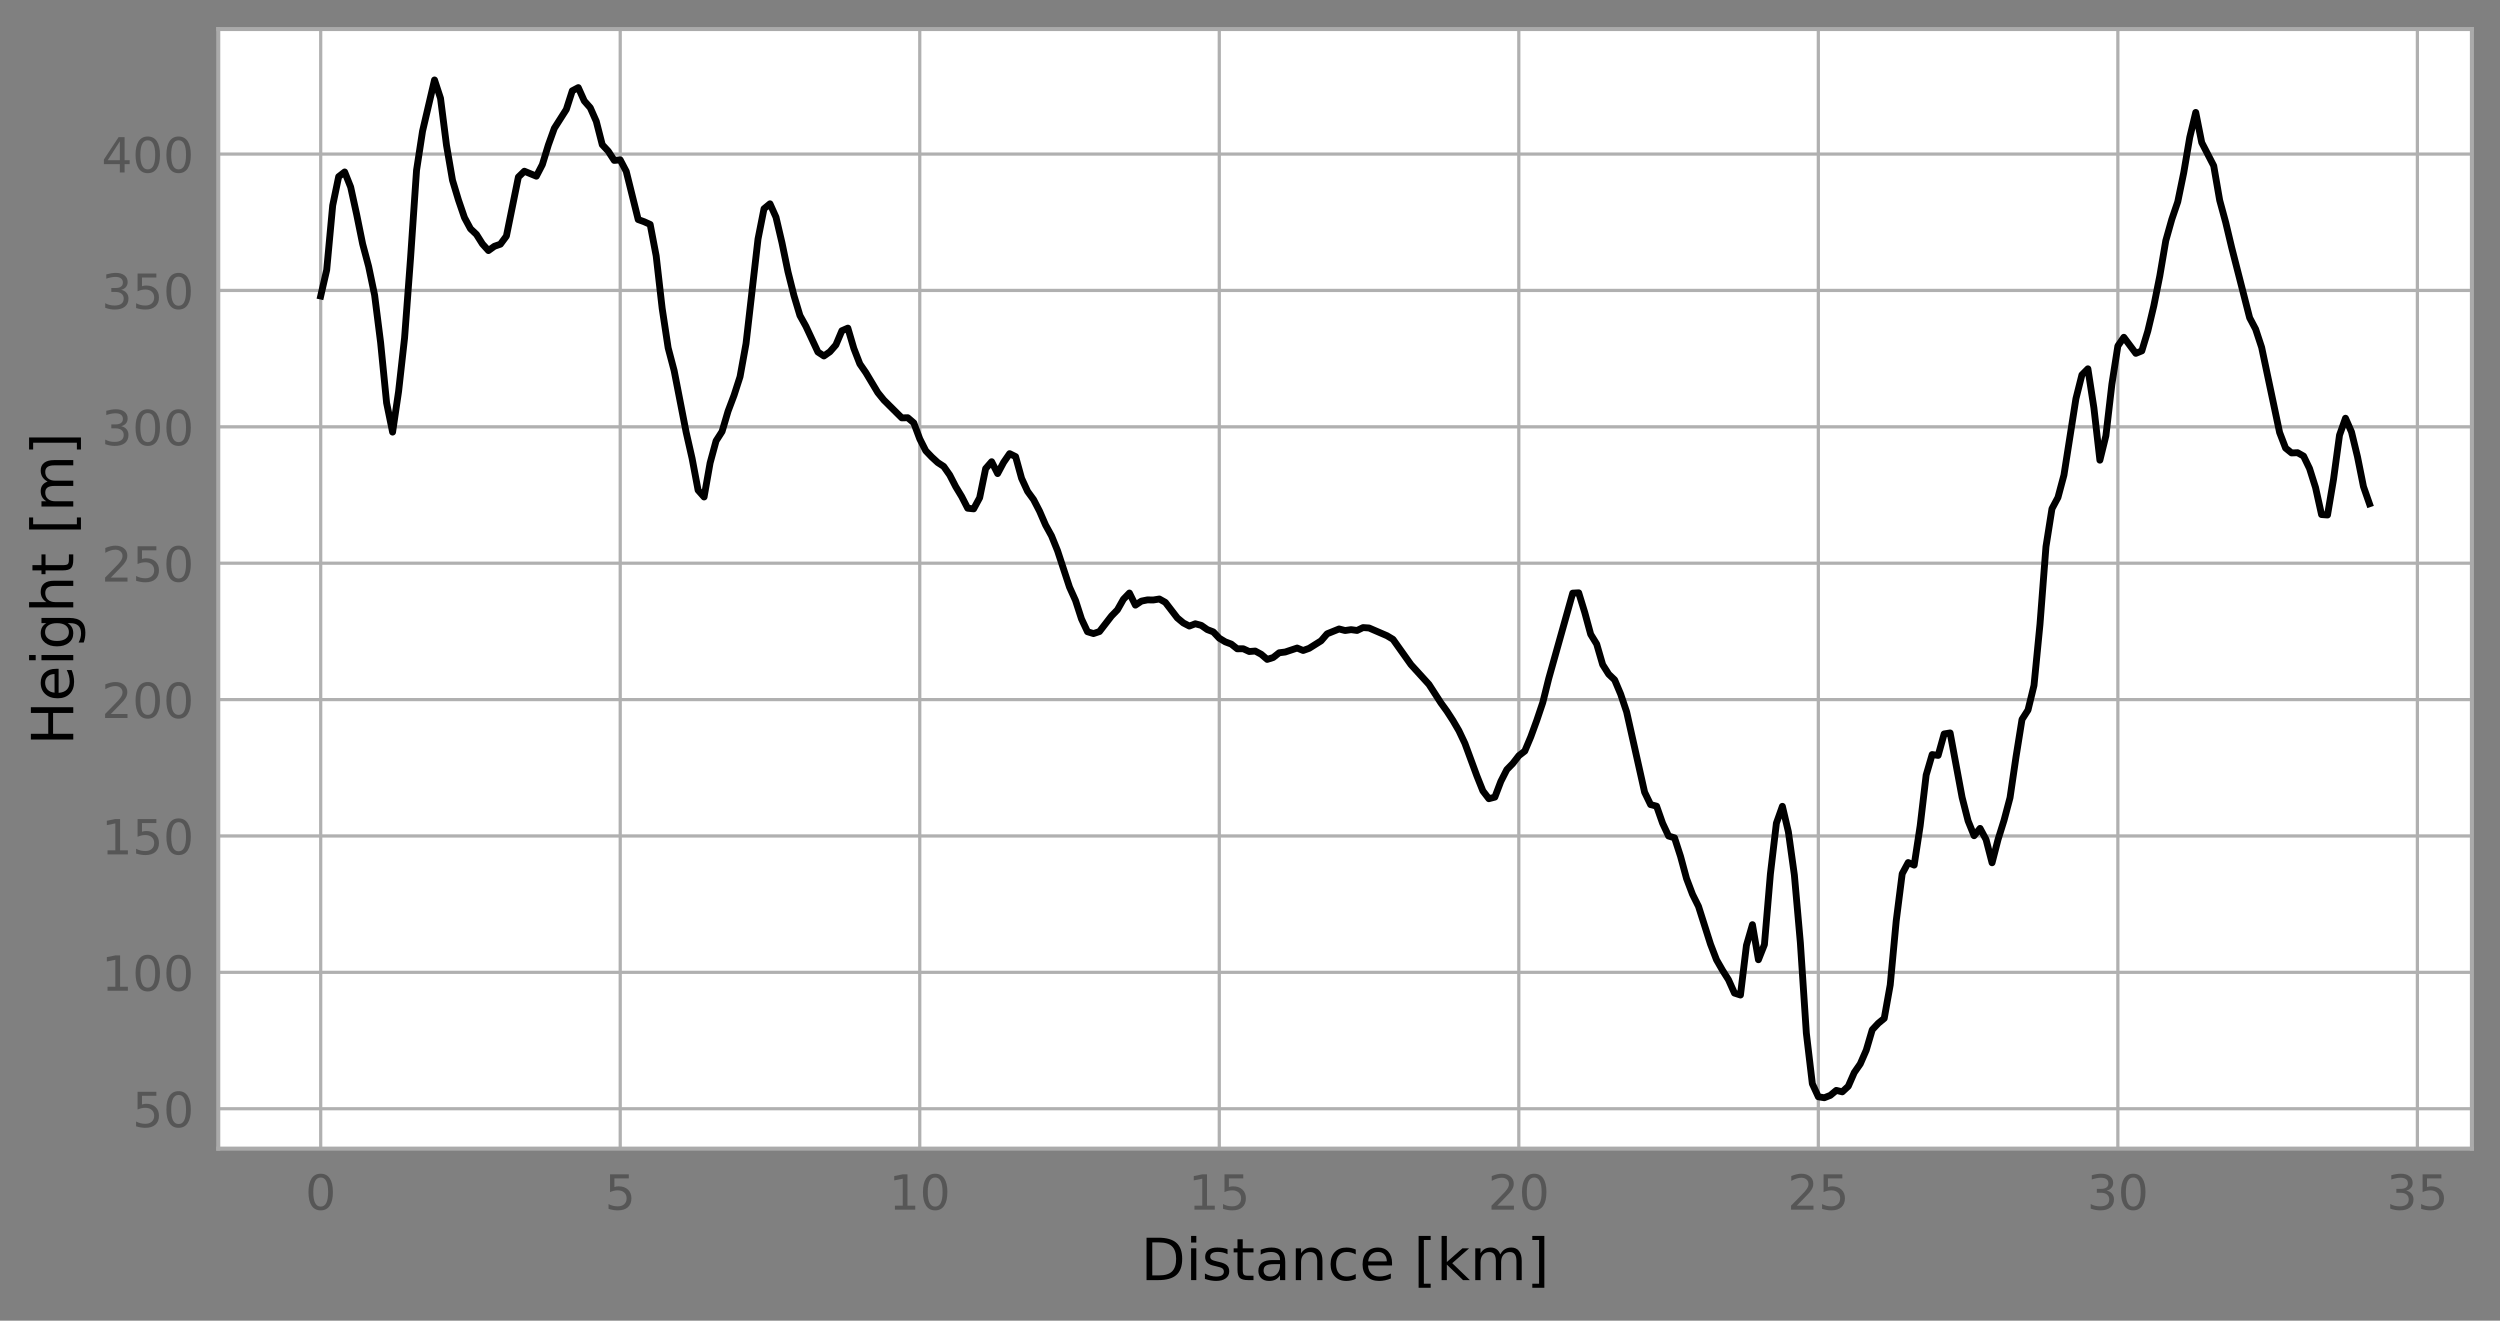 <?xml version="1.0" encoding="utf-8" standalone="no"?>
<!DOCTYPE svg PUBLIC "-//W3C//DTD SVG 1.1//EN"
  "http://www.w3.org/Graphics/SVG/1.1/DTD/svg11.dtd">
<!-- Created with matplotlib (http://matplotlib.org/) -->
<svg height="327pt" version="1.1" viewBox="0 0 619 327" width="619pt" xmlns="http://www.w3.org/2000/svg" xmlns:xlink="http://www.w3.org/1999/xlink">
 <rect x="0" y="0" width="619" height="327" fill="#808080" stroke="none"/>
 <defs>
  <style type="text/css">
*{stroke-linecap:butt;stroke-linejoin:round;}
  </style>
 </defs>
 <g id="figure_1">
  <g id="patch_1">
   <path d="M 0 327.15 
L 619.241 327.15 
L 619.241 0 
L 0 0 
z
" style="fill:none;"/>
  </g>
  <g id="axes_1">
   <g id="patch_2">
    <path d="M 54.041 284.4 
L 612.042 284.4 
L 612.042 7.2 
L 54.041 7.2 
z
" style="fill:#ffffff;"/>
   </g>
   <g id="matplotlib.axis_1">
    <g id="xtick_1">
     <g id="line2d_1">
      <path clip-path="url(#p4af84cbf74)" d="M 79.405 284.4 
L 79.405 7.2 
" style="fill:none;stroke:#b0b0b0;stroke-linecap:square;stroke-width:0.8;"/>
     </g>
     <g id="line2d_2"/>
     <g id="text_1">
      <!-- 0 -->
      <defs>
       <path d="M 31.781 66.406 
Q 24.172 66.406 20.328 58.906 
Q 16.5 51.422 16.5 36.375 
Q 16.5 21.391 20.328 13.891 
Q 24.172 6.391 31.781 6.391 
Q 39.453 6.391 43.281 13.891 
Q 47.125 21.391 47.125 36.375 
Q 47.125 51.422 43.281 58.906 
Q 39.453 66.406 31.781 66.406 
z
M 31.781 74.219 
Q 44.047 74.219 50.516 64.516 
Q 56.984 54.828 56.984 36.375 
Q 56.984 17.969 50.516 8.266 
Q 44.047 -1.422 31.781 -1.422 
Q 19.531 -1.422 13.062 8.266 
Q 6.594 17.969 6.594 36.375 
Q 6.594 54.828 13.062 64.516 
Q 19.531 74.219 31.781 74.219 
z
" id="DejaVuSans-30"/>
      </defs>
      <g style="fill:#565656;" transform="translate(75.588 299.518)scale(0.12 -0.12)">
       <use xlink:href="#DejaVuSans-30"/>
      </g>
     </g>
    </g>
    <g id="xtick_2">
     <g id="line2d_3">
      <path clip-path="url(#p4af84cbf74)" d="M 153.568 284.4 
L 153.568 7.2 
" style="fill:none;stroke:#b0b0b0;stroke-linecap:square;stroke-width:0.8;"/>
     </g>
     <g id="line2d_4"/>
     <g id="text_2">
      <!-- 5 -->
      <defs>
       <path d="M 10.797 72.906 
L 49.516 72.906 
L 49.516 64.594 
L 19.828 64.594 
L 19.828 46.734 
Q 21.969 47.469 24.109 47.828 
Q 26.266 48.188 28.422 48.188 
Q 40.625 48.188 47.75 41.5 
Q 54.891 34.812 54.891 23.391 
Q 54.891 11.625 47.562 5.094 
Q 40.234 -1.422 26.906 -1.422 
Q 22.312 -1.422 17.547 -0.641 
Q 12.797 0.141 7.719 1.703 
L 7.719 11.625 
Q 12.109 9.234 16.797 8.062 
Q 21.484 6.891 26.703 6.891 
Q 35.156 6.891 40.078 11.328 
Q 45.016 15.766 45.016 23.391 
Q 45.016 31 40.078 35.438 
Q 35.156 39.891 26.703 39.891 
Q 22.75 39.891 18.812 39.016 
Q 14.891 38.141 10.797 36.281 
z
" id="DejaVuSans-35"/>
      </defs>
      <g style="fill:#565656;" transform="translate(149.75 299.518)scale(0.12 -0.12)">
       <use xlink:href="#DejaVuSans-35"/>
      </g>
     </g>
    </g>
    <g id="xtick_3">
     <g id="line2d_5">
      <path clip-path="url(#p4af84cbf74)" d="M 227.73 284.4 
L 227.73 7.2 
" style="fill:none;stroke:#b0b0b0;stroke-linecap:square;stroke-width:0.8;"/>
     </g>
     <g id="line2d_6"/>
     <g id="text_3">
      <!-- 10 -->
      <defs>
       <path d="M 12.406 8.297 
L 28.516 8.297 
L 28.516 63.922 
L 10.984 60.406 
L 10.984 69.391 
L 28.422 72.906 
L 38.281 72.906 
L 38.281 8.297 
L 54.391 8.297 
L 54.391 0 
L 12.406 0 
z
" id="DejaVuSans-31"/>
      </defs>
      <g style="fill:#565656;" transform="translate(220.095 299.518)scale(0.12 -0.12)">
       <use xlink:href="#DejaVuSans-31"/>
       <use x="63.623" xlink:href="#DejaVuSans-30"/>
      </g>
     </g>
    </g>
    <g id="xtick_4">
     <g id="line2d_7">
      <path clip-path="url(#p4af84cbf74)" d="M 301.893 284.4 
L 301.893 7.2 
" style="fill:none;stroke:#b0b0b0;stroke-linecap:square;stroke-width:0.8;"/>
     </g>
     <g id="line2d_8"/>
     <g id="text_4">
      <!-- 15 -->
      <g style="fill:#565656;" transform="translate(294.258 299.518)scale(0.12 -0.12)">
       <use xlink:href="#DejaVuSans-31"/>
       <use x="63.623" xlink:href="#DejaVuSans-35"/>
      </g>
     </g>
    </g>
    <g id="xtick_5">
     <g id="line2d_9">
      <path clip-path="url(#p4af84cbf74)" d="M 376.056 284.4 
L 376.056 7.2 
" style="fill:none;stroke:#b0b0b0;stroke-linecap:square;stroke-width:0.8;"/>
     </g>
     <g id="line2d_10"/>
     <g id="text_5">
      <!-- 20 -->
      <defs>
       <path d="M 19.188 8.297 
L 53.609 8.297 
L 53.609 0 
L 7.328 0 
L 7.328 8.297 
Q 12.938 14.109 22.625 23.891 
Q 32.328 33.688 34.812 36.531 
Q 39.547 41.844 41.422 45.531 
Q 43.312 49.219 43.312 52.781 
Q 43.312 58.594 39.234 62.25 
Q 35.156 65.922 28.609 65.922 
Q 23.969 65.922 18.812 64.312 
Q 13.672 62.703 7.812 59.422 
L 7.812 69.391 
Q 13.766 71.781 18.938 73 
Q 24.125 74.219 28.422 74.219 
Q 39.75 74.219 46.484 68.547 
Q 53.219 62.891 53.219 53.422 
Q 53.219 48.922 51.531 44.891 
Q 49.859 40.875 45.406 35.406 
Q 44.188 33.984 37.641 27.219 
Q 31.109 20.453 19.188 8.297 
z
" id="DejaVuSans-32"/>
      </defs>
      <g style="fill:#565656;" transform="translate(368.421 299.518)scale(0.12 -0.12)">
       <use xlink:href="#DejaVuSans-32"/>
       <use x="63.623" xlink:href="#DejaVuSans-30"/>
      </g>
     </g>
    </g>
    <g id="xtick_6">
     <g id="line2d_11">
      <path clip-path="url(#p4af84cbf74)" d="M 450.219 284.4 
L 450.219 7.2 
" style="fill:none;stroke:#b0b0b0;stroke-linecap:square;stroke-width:0.8;"/>
     </g>
     <g id="line2d_12"/>
     <g id="text_6">
      <!-- 25 -->
      <g style="fill:#565656;" transform="translate(442.584 299.518)scale(0.12 -0.12)">
       <use xlink:href="#DejaVuSans-32"/>
       <use x="63.623" xlink:href="#DejaVuSans-35"/>
      </g>
     </g>
    </g>
    <g id="xtick_7">
     <g id="line2d_13">
      <path clip-path="url(#p4af84cbf74)" d="M 524.381 284.4 
L 524.381 7.2 
" style="fill:none;stroke:#b0b0b0;stroke-linecap:square;stroke-width:0.8;"/>
     </g>
     <g id="line2d_14"/>
     <g id="text_7">
      <!-- 30 -->
      <defs>
       <path d="M 40.578 39.312 
Q 47.656 37.797 51.625 33 
Q 55.609 28.219 55.609 21.188 
Q 55.609 10.406 48.188 4.484 
Q 40.766 -1.422 27.094 -1.422 
Q 22.516 -1.422 17.656 -0.516 
Q 12.797 0.391 7.625 2.203 
L 7.625 11.719 
Q 11.719 9.328 16.594 8.109 
Q 21.484 6.891 26.812 6.891 
Q 36.078 6.891 40.938 10.547 
Q 45.797 14.203 45.797 21.188 
Q 45.797 27.641 41.281 31.266 
Q 36.766 34.906 28.719 34.906 
L 20.219 34.906 
L 20.219 43.016 
L 29.109 43.016 
Q 36.375 43.016 40.234 45.922 
Q 44.094 48.828 44.094 54.297 
Q 44.094 59.906 40.109 62.906 
Q 36.141 65.922 28.719 65.922 
Q 24.656 65.922 20.016 65.031 
Q 15.375 64.156 9.812 62.312 
L 9.812 71.094 
Q 15.438 72.656 20.344 73.438 
Q 25.25 74.219 29.594 74.219 
Q 40.828 74.219 47.359 69.109 
Q 53.906 64.016 53.906 55.328 
Q 53.906 49.266 50.438 45.094 
Q 46.969 40.922 40.578 39.312 
z
" id="DejaVuSans-33"/>
      </defs>
      <g style="fill:#565656;" transform="translate(516.746 299.518)scale(0.12 -0.12)">
       <use xlink:href="#DejaVuSans-33"/>
       <use x="63.623" xlink:href="#DejaVuSans-30"/>
      </g>
     </g>
    </g>
    <g id="xtick_8">
     <g id="line2d_15">
      <path clip-path="url(#p4af84cbf74)" d="M 598.544 284.4 
L 598.544 7.2 
" style="fill:none;stroke:#b0b0b0;stroke-linecap:square;stroke-width:0.8;"/>
     </g>
     <g id="line2d_16"/>
     <g id="text_8">
      <!-- 35 -->
      <g style="fill:#565656;" transform="translate(590.909 299.518)scale(0.12 -0.12)">
       <use xlink:href="#DejaVuSans-33"/>
       <use x="63.623" xlink:href="#DejaVuSans-35"/>
      </g>
     </g>
    </g>
    <g id="text_9">
     <!-- Distance [km] -->
     <defs>
      <path d="M 19.672 64.797 
L 19.672 8.109 
L 31.594 8.109 
Q 46.688 8.109 53.688 14.938 
Q 60.688 21.781 60.688 36.531 
Q 60.688 51.172 53.688 57.984 
Q 46.688 64.797 31.594 64.797 
z
M 9.812 72.906 
L 30.078 72.906 
Q 51.266 72.906 61.172 64.094 
Q 71.094 55.281 71.094 36.531 
Q 71.094 17.672 61.125 8.828 
Q 51.172 0 30.078 0 
L 9.812 0 
z
" id="DejaVuSans-44"/>
      <path d="M 9.422 54.688 
L 18.406 54.688 
L 18.406 0 
L 9.422 0 
z
M 9.422 75.984 
L 18.406 75.984 
L 18.406 64.594 
L 9.422 64.594 
z
" id="DejaVuSans-69"/>
      <path d="M 44.281 53.078 
L 44.281 44.578 
Q 40.484 46.531 36.375 47.5 
Q 32.281 48.484 27.875 48.484 
Q 21.188 48.484 17.844 46.438 
Q 14.5 44.391 14.5 40.281 
Q 14.5 37.156 16.891 35.375 
Q 19.281 33.594 26.516 31.984 
L 29.594 31.297 
Q 39.156 29.25 43.188 25.516 
Q 47.219 21.781 47.219 15.094 
Q 47.219 7.469 41.188 3.016 
Q 35.156 -1.422 24.609 -1.422 
Q 20.219 -1.422 15.453 -0.562 
Q 10.688 0.297 5.422 2 
L 5.422 11.281 
Q 10.406 8.688 15.234 7.391 
Q 20.062 6.109 24.812 6.109 
Q 31.156 6.109 34.562 8.281 
Q 37.984 10.453 37.984 14.406 
Q 37.984 18.062 35.516 20.016 
Q 33.062 21.969 24.703 23.781 
L 21.578 24.516 
Q 13.234 26.266 9.516 29.906 
Q 5.812 33.547 5.812 39.891 
Q 5.812 47.609 11.281 51.797 
Q 16.75 56 26.812 56 
Q 31.781 56 36.172 55.266 
Q 40.578 54.547 44.281 53.078 
z
" id="DejaVuSans-73"/>
      <path d="M 18.312 70.219 
L 18.312 54.688 
L 36.812 54.688 
L 36.812 47.703 
L 18.312 47.703 
L 18.312 18.016 
Q 18.312 11.328 20.141 9.422 
Q 21.969 7.516 27.594 7.516 
L 36.812 7.516 
L 36.812 0 
L 27.594 0 
Q 17.188 0 13.234 3.875 
Q 9.281 7.766 9.281 18.016 
L 9.281 47.703 
L 2.688 47.703 
L 2.688 54.688 
L 9.281 54.688 
L 9.281 70.219 
z
" id="DejaVuSans-74"/>
      <path d="M 34.281 27.484 
Q 23.391 27.484 19.188 25 
Q 14.984 22.516 14.984 16.5 
Q 14.984 11.719 18.141 8.906 
Q 21.297 6.109 26.703 6.109 
Q 34.188 6.109 38.703 11.406 
Q 43.219 16.703 43.219 25.484 
L 43.219 27.484 
z
M 52.203 31.203 
L 52.203 0 
L 43.219 0 
L 43.219 8.297 
Q 40.141 3.328 35.547 0.953 
Q 30.953 -1.422 24.312 -1.422 
Q 15.922 -1.422 10.953 3.297 
Q 6 8.016 6 15.922 
Q 6 25.141 12.172 29.828 
Q 18.359 34.516 30.609 34.516 
L 43.219 34.516 
L 43.219 35.406 
Q 43.219 41.609 39.141 45 
Q 35.062 48.391 27.688 48.391 
Q 23 48.391 18.547 47.266 
Q 14.109 46.141 10.016 43.891 
L 10.016 52.203 
Q 14.938 54.109 19.578 55.047 
Q 24.219 56 28.609 56 
Q 40.484 56 46.344 49.844 
Q 52.203 43.703 52.203 31.203 
z
" id="DejaVuSans-61"/>
      <path d="M 54.891 33.016 
L 54.891 0 
L 45.906 0 
L 45.906 32.719 
Q 45.906 40.484 42.875 44.328 
Q 39.844 48.188 33.797 48.188 
Q 26.516 48.188 22.312 43.547 
Q 18.109 38.922 18.109 30.906 
L 18.109 0 
L 9.078 0 
L 9.078 54.688 
L 18.109 54.688 
L 18.109 46.188 
Q 21.344 51.125 25.703 53.562 
Q 30.078 56 35.797 56 
Q 45.219 56 50.047 50.172 
Q 54.891 44.344 54.891 33.016 
z
" id="DejaVuSans-6e"/>
      <path d="M 48.781 52.594 
L 48.781 44.188 
Q 44.969 46.297 41.141 47.344 
Q 37.312 48.391 33.406 48.391 
Q 24.656 48.391 19.812 42.844 
Q 14.984 37.312 14.984 27.297 
Q 14.984 17.281 19.812 11.734 
Q 24.656 6.203 33.406 6.203 
Q 37.312 6.203 41.141 7.25 
Q 44.969 8.297 48.781 10.406 
L 48.781 2.094 
Q 45.016 0.344 40.984 -0.531 
Q 36.969 -1.422 32.422 -1.422 
Q 20.062 -1.422 12.781 6.344 
Q 5.516 14.109 5.516 27.297 
Q 5.516 40.672 12.859 48.328 
Q 20.219 56 33.016 56 
Q 37.156 56 41.109 55.141 
Q 45.062 54.297 48.781 52.594 
z
" id="DejaVuSans-63"/>
      <path d="M 56.203 29.594 
L 56.203 25.203 
L 14.891 25.203 
Q 15.484 15.922 20.484 11.062 
Q 25.484 6.203 34.422 6.203 
Q 39.594 6.203 44.453 7.469 
Q 49.312 8.734 54.109 11.281 
L 54.109 2.781 
Q 49.266 0.734 44.188 -0.344 
Q 39.109 -1.422 33.891 -1.422 
Q 20.797 -1.422 13.156 6.188 
Q 5.516 13.812 5.516 26.812 
Q 5.516 40.234 12.766 48.109 
Q 20.016 56 32.328 56 
Q 43.359 56 49.781 48.891 
Q 56.203 41.797 56.203 29.594 
z
M 47.219 32.234 
Q 47.125 39.594 43.094 43.984 
Q 39.062 48.391 32.422 48.391 
Q 24.906 48.391 20.391 44.141 
Q 15.875 39.891 15.188 32.172 
z
" id="DejaVuSans-65"/>
      <path id="DejaVuSans-20"/>
      <path d="M 8.594 75.984 
L 29.297 75.984 
L 29.297 69 
L 17.578 69 
L 17.578 -6.203 
L 29.297 -6.203 
L 29.297 -13.188 
L 8.594 -13.188 
z
" id="DejaVuSans-5b"/>
      <path d="M 9.078 75.984 
L 18.109 75.984 
L 18.109 31.109 
L 44.922 54.688 
L 56.391 54.688 
L 27.391 29.109 
L 57.625 0 
L 45.906 0 
L 18.109 26.703 
L 18.109 0 
L 9.078 0 
z
" id="DejaVuSans-6b"/>
      <path d="M 52 44.188 
Q 55.375 50.25 60.062 53.125 
Q 64.75 56 71.094 56 
Q 79.641 56 84.281 50.016 
Q 88.922 44.047 88.922 33.016 
L 88.922 0 
L 79.891 0 
L 79.891 32.719 
Q 79.891 40.578 77.094 44.375 
Q 74.312 48.188 68.609 48.188 
Q 61.625 48.188 57.562 43.547 
Q 53.516 38.922 53.516 30.906 
L 53.516 0 
L 44.484 0 
L 44.484 32.719 
Q 44.484 40.625 41.703 44.406 
Q 38.922 48.188 33.109 48.188 
Q 26.219 48.188 22.156 43.531 
Q 18.109 38.875 18.109 30.906 
L 18.109 0 
L 9.078 0 
L 9.078 54.688 
L 18.109 54.688 
L 18.109 46.188 
Q 21.188 51.219 25.484 53.609 
Q 29.781 56 35.688 56 
Q 41.656 56 45.828 52.969 
Q 50 49.953 52 44.188 
z
" id="DejaVuSans-6d"/>
      <path d="M 30.422 75.984 
L 30.422 -13.188 
L 9.719 -13.188 
L 9.719 -6.203 
L 21.391 -6.203 
L 21.391 69 
L 9.719 69 
L 9.719 75.984 
z
" id="DejaVuSans-5d"/>
     </defs>
     <g transform="translate(282.471 316.955)scale(0.144 -0.144)">
      <use xlink:href="#DejaVuSans-44"/>
      <use x="77.002" xlink:href="#DejaVuSans-69"/>
      <use x="104.785" xlink:href="#DejaVuSans-73"/>
      <use x="156.885" xlink:href="#DejaVuSans-74"/>
      <use x="196.094" xlink:href="#DejaVuSans-61"/>
      <use x="257.373" xlink:href="#DejaVuSans-6e"/>
      <use x="320.752" xlink:href="#DejaVuSans-63"/>
      <use x="375.732" xlink:href="#DejaVuSans-65"/>
      <use x="437.256" xlink:href="#DejaVuSans-20"/>
      <use x="469.043" xlink:href="#DejaVuSans-5b"/>
      <use x="508.057" xlink:href="#DejaVuSans-6b"/>
      <use x="565.967" xlink:href="#DejaVuSans-6d"/>
      <use x="663.379" xlink:href="#DejaVuSans-5d"/>
     </g>
    </g>
   </g>
   <g id="matplotlib.axis_2">
    <g id="ytick_1">
     <g id="line2d_17">
      <path clip-path="url(#p4af84cbf74)" d="M 54.041 274.52 
L 612.042 274.52 
" style="fill:none;stroke:#b0b0b0;stroke-linecap:square;stroke-width:0.8;"/>
     </g>
     <g id="line2d_18"/>
     <g id="text_10">
      <!-- 50 -->
      <g style="fill:#565656;" transform="translate(32.772 279.079)scale(0.12 -0.12)">
       <use xlink:href="#DejaVuSans-35"/>
       <use x="63.623" xlink:href="#DejaVuSans-30"/>
      </g>
     </g>
    </g>
    <g id="ytick_2">
     <g id="line2d_19">
      <path clip-path="url(#p4af84cbf74)" d="M 54.041 240.753 
L 612.042 240.753 
" style="fill:none;stroke:#b0b0b0;stroke-linecap:square;stroke-width:0.8;"/>
     </g>
     <g id="line2d_20"/>
     <g id="text_11">
      <!-- 100 -->
      <g style="fill:#565656;" transform="translate(25.137 245.312)scale(0.12 -0.12)">
       <use xlink:href="#DejaVuSans-31"/>
       <use x="63.623" xlink:href="#DejaVuSans-30"/>
       <use x="127.246" xlink:href="#DejaVuSans-30"/>
      </g>
     </g>
    </g>
    <g id="ytick_3">
     <g id="line2d_21">
      <path clip-path="url(#p4af84cbf74)" d="M 54.041 206.985 
L 612.042 206.985 
" style="fill:none;stroke:#b0b0b0;stroke-linecap:square;stroke-width:0.8;"/>
     </g>
     <g id="line2d_22"/>
     <g id="text_12">
      <!-- 150 -->
      <g style="fill:#565656;" transform="translate(25.137 211.544)scale(0.12 -0.12)">
       <use xlink:href="#DejaVuSans-31"/>
       <use x="63.623" xlink:href="#DejaVuSans-35"/>
       <use x="127.246" xlink:href="#DejaVuSans-30"/>
      </g>
     </g>
    </g>
    <g id="ytick_4">
     <g id="line2d_23">
      <path clip-path="url(#p4af84cbf74)" d="M 54.041 173.218 
L 612.042 173.218 
" style="fill:none;stroke:#b0b0b0;stroke-linecap:square;stroke-width:0.8;"/>
     </g>
     <g id="line2d_24"/>
     <g id="text_13">
      <!-- 200 -->
      <g style="fill:#565656;" transform="translate(25.137 177.777)scale(0.12 -0.12)">
       <use xlink:href="#DejaVuSans-32"/>
       <use x="63.623" xlink:href="#DejaVuSans-30"/>
       <use x="127.246" xlink:href="#DejaVuSans-30"/>
      </g>
     </g>
    </g>
    <g id="ytick_5">
     <g id="line2d_25">
      <path clip-path="url(#p4af84cbf74)" d="M 54.041 139.45 
L 612.042 139.45 
" style="fill:none;stroke:#b0b0b0;stroke-linecap:square;stroke-width:0.8;"/>
     </g>
     <g id="line2d_26"/>
     <g id="text_14">
      <!-- 250 -->
      <g style="fill:#565656;" transform="translate(25.137 144.009)scale(0.12 -0.12)">
       <use xlink:href="#DejaVuSans-32"/>
       <use x="63.623" xlink:href="#DejaVuSans-35"/>
       <use x="127.246" xlink:href="#DejaVuSans-30"/>
      </g>
     </g>
    </g>
    <g id="ytick_6">
     <g id="line2d_27">
      <path clip-path="url(#p4af84cbf74)" d="M 54.041 105.683 
L 612.042 105.683 
" style="fill:none;stroke:#b0b0b0;stroke-linecap:square;stroke-width:0.8;"/>
     </g>
     <g id="line2d_28"/>
     <g id="text_15">
      <!-- 300 -->
      <g style="fill:#565656;" transform="translate(25.137 110.242)scale(0.12 -0.12)">
       <use xlink:href="#DejaVuSans-33"/>
       <use x="63.623" xlink:href="#DejaVuSans-30"/>
       <use x="127.246" xlink:href="#DejaVuSans-30"/>
      </g>
     </g>
    </g>
    <g id="ytick_7">
     <g id="line2d_29">
      <path clip-path="url(#p4af84cbf74)" d="M 54.041 71.915 
L 612.042 71.915 
" style="fill:none;stroke:#b0b0b0;stroke-linecap:square;stroke-width:0.8;"/>
     </g>
     <g id="line2d_30"/>
     <g id="text_16">
      <!-- 350 -->
      <g style="fill:#565656;" transform="translate(25.137 76.474)scale(0.12 -0.12)">
       <use xlink:href="#DejaVuSans-33"/>
       <use x="63.623" xlink:href="#DejaVuSans-35"/>
       <use x="127.246" xlink:href="#DejaVuSans-30"/>
      </g>
     </g>
    </g>
    <g id="ytick_8">
     <g id="line2d_31">
      <path clip-path="url(#p4af84cbf74)" d="M 54.041 38.148 
L 612.042 38.148 
" style="fill:none;stroke:#b0b0b0;stroke-linecap:square;stroke-width:0.8;"/>
     </g>
     <g id="line2d_32"/>
     <g id="text_17">
      <!-- 400 -->
      <defs>
       <path d="M 37.797 64.312 
L 12.891 25.391 
L 37.797 25.391 
z
M 35.203 72.906 
L 47.609 72.906 
L 47.609 25.391 
L 58.016 25.391 
L 58.016 17.188 
L 47.609 17.188 
L 47.609 0 
L 37.797 0 
L 37.797 17.188 
L 4.891 17.188 
L 4.891 26.703 
z
" id="DejaVuSans-34"/>
      </defs>
      <g style="fill:#565656;" transform="translate(25.137 42.707)scale(0.12 -0.12)">
       <use xlink:href="#DejaVuSans-34"/>
       <use x="63.623" xlink:href="#DejaVuSans-30"/>
       <use x="127.246" xlink:href="#DejaVuSans-30"/>
      </g>
     </g>
    </g>
    <g id="text_18">
     <!-- Height [m] -->
     <defs>
      <path d="M 9.812 72.906 
L 19.672 72.906 
L 19.672 43.016 
L 55.516 43.016 
L 55.516 72.906 
L 65.375 72.906 
L 65.375 0 
L 55.516 0 
L 55.516 34.719 
L 19.672 34.719 
L 19.672 0 
L 9.812 0 
z
" id="DejaVuSans-48"/>
      <path d="M 45.406 27.984 
Q 45.406 37.75 41.375 43.109 
Q 37.359 48.484 30.078 48.484 
Q 22.859 48.484 18.828 43.109 
Q 14.797 37.75 14.797 27.984 
Q 14.797 18.266 18.828 12.891 
Q 22.859 7.516 30.078 7.516 
Q 37.359 7.516 41.375 12.891 
Q 45.406 18.266 45.406 27.984 
z
M 54.391 6.781 
Q 54.391 -7.172 48.188 -13.984 
Q 42 -20.797 29.203 -20.797 
Q 24.469 -20.797 20.266 -20.094 
Q 16.062 -19.391 12.109 -17.922 
L 12.109 -9.188 
Q 16.062 -11.328 19.922 -12.344 
Q 23.781 -13.375 27.781 -13.375 
Q 36.625 -13.375 41.016 -8.766 
Q 45.406 -4.156 45.406 5.172 
L 45.406 9.625 
Q 42.625 4.781 38.281 2.391 
Q 33.938 0 27.875 0 
Q 17.828 0 11.672 7.656 
Q 5.516 15.328 5.516 27.984 
Q 5.516 40.672 11.672 48.328 
Q 17.828 56 27.875 56 
Q 33.938 56 38.281 53.609 
Q 42.625 51.219 45.406 46.391 
L 45.406 54.688 
L 54.391 54.688 
z
" id="DejaVuSans-67"/>
      <path d="M 54.891 33.016 
L 54.891 0 
L 45.906 0 
L 45.906 32.719 
Q 45.906 40.484 42.875 44.328 
Q 39.844 48.188 33.797 48.188 
Q 26.516 48.188 22.312 43.547 
Q 18.109 38.922 18.109 30.906 
L 18.109 0 
L 9.078 0 
L 9.078 75.984 
L 18.109 75.984 
L 18.109 46.188 
Q 21.344 51.125 25.703 53.562 
Q 30.078 56 35.797 56 
Q 45.219 56 50.047 50.172 
Q 54.891 44.344 54.891 33.016 
z
" id="DejaVuSans-68"/>
     </defs>
     <g transform="translate(18.142 184.521)rotate(-90)scale(0.144 -0.144)">
      <use xlink:href="#DejaVuSans-48"/>
      <use x="75.195" xlink:href="#DejaVuSans-65"/>
      <use x="136.719" xlink:href="#DejaVuSans-69"/>
      <use x="164.502" xlink:href="#DejaVuSans-67"/>
      <use x="227.979" xlink:href="#DejaVuSans-68"/>
      <use x="291.357" xlink:href="#DejaVuSans-74"/>
      <use x="330.566" xlink:href="#DejaVuSans-20"/>
      <use x="362.354" xlink:href="#DejaVuSans-5b"/>
      <use x="401.367" xlink:href="#DejaVuSans-6d"/>
      <use x="498.779" xlink:href="#DejaVuSans-5d"/>
     </g>
    </g>
   </g>
   <g id="line2d_33">
    <path clip-path="url(#p4af84cbf74)" d="M 79.405 73.298 
L 80.888 66.846 
L 82.372 50.878 
L 83.855 43.736 
L 85.338 42.58 
L 86.821 46.306 
L 88.305 53.086 
L 89.788 60.401 
L 91.271 65.963 
L 92.754 73.074 
L 94.238 84.8 
L 95.721 99.756 
L 97.204 106.988 
L 98.687 96.951 
L 100.171 83.685 
L 101.654 63.867 
L 103.137 42.157 
L 104.62 32.482 
L 107.587 19.8 
L 109.07 24.328 
L 110.553 35.971 
L 112.037 44.618 
L 113.52 49.543 
L 115.003 53.88 
L 116.486 56.636 
L 117.97 58.043 
L 119.453 60.403 
L 120.936 62.042 
L 122.419 60.978 
L 123.903 60.46 
L 125.386 58.456 
L 128.353 43.834 
L 129.836 42.396 
L 132.802 43.623 
L 134.286 40.755 
L 135.769 35.901 
L 137.252 31.765 
L 140.219 27.098 
L 141.702 22.477 
L 143.185 21.692 
L 144.668 24.993 
L 146.152 26.679 
L 147.635 30.037 
L 149.118 35.829 
L 150.601 37.433 
L 152.085 39.719 
L 153.568 39.589 
L 155.051 42.418 
L 158.018 54.364 
L 159.501 54.901 
L 160.984 55.572 
L 162.467 63.35 
L 163.951 76.349 
L 165.434 86.142 
L 166.917 91.765 
L 169.884 106.994 
L 171.367 113.525 
L 172.85 121.371 
L 174.333 123.052 
L 175.817 114.641 
L 177.3 109.163 
L 178.783 106.843 
L 180.266 101.819 
L 181.75 97.881 
L 183.233 93.279 
L 184.716 85.069 
L 187.683 59.183 
L 189.166 51.688 
L 190.649 50.462 
L 192.132 53.766 
L 193.616 60.105 
L 195.099 67.285 
L 196.582 73.182 
L 198.065 78.121 
L 199.549 80.803 
L 202.515 87.16 
L 203.998 88.138 
L 205.482 87.099 
L 206.965 85.402 
L 208.448 81.893 
L 209.931 81.243 
L 211.415 86.279 
L 212.898 90.104 
L 214.381 92.25 
L 217.348 97.212 
L 218.831 99.043 
L 223.281 103.468 
L 224.764 103.428 
L 226.247 104.699 
L 227.73 108.663 
L 229.214 111.608 
L 230.697 113.154 
L 232.18 114.524 
L 233.664 115.493 
L 235.147 117.608 
L 236.63 120.488 
L 238.113 122.947 
L 239.597 125.836 
L 241.08 125.994 
L 242.563 123.239 
L 244.046 116.022 
L 245.53 114.321 
L 247.013 117.257 
L 248.496 114.48 
L 249.979 112.321 
L 251.463 113.06 
L 252.946 118.437 
L 254.429 121.66 
L 255.912 123.698 
L 257.396 126.564 
L 258.879 129.989 
L 260.362 132.687 
L 261.845 136.348 
L 264.812 145.38 
L 266.295 148.668 
L 267.778 153.253 
L 269.262 156.415 
L 270.745 156.873 
L 272.228 156.374 
L 275.195 152.53 
L 276.678 150.999 
L 278.161 148.374 
L 279.644 146.834 
L 281.128 149.835 
L 282.611 148.837 
L 284.094 148.537 
L 285.577 148.553 
L 287.061 148.313 
L 288.544 149.145 
L 291.51 153.004 
L 292.994 154.24 
L 294.477 155.014 
L 295.96 154.444 
L 297.443 154.849 
L 298.927 155.888 
L 300.41 156.454 
L 301.893 158.022 
L 303.376 158.919 
L 304.86 159.477 
L 306.343 160.646 
L 307.826 160.632 
L 309.309 161.315 
L 310.793 161.199 
L 312.276 162.002 
L 313.759 163.269 
L 315.242 162.801 
L 316.726 161.626 
L 318.209 161.442 
L 321.175 160.454 
L 322.659 161.062 
L 324.142 160.529 
L 327.108 158.663 
L 328.592 156.933 
L 331.558 155.733 
L 333.041 156.118 
L 334.525 155.901 
L 336.008 156.104 
L 337.491 155.389 
L 338.975 155.487 
L 343.424 157.407 
L 344.908 158.301 
L 349.357 164.564 
L 353.807 169.451 
L 356.774 174.048 
L 358.257 176.092 
L 359.74 178.381 
L 361.223 180.919 
L 362.707 184.054 
L 365.673 192.113 
L 367.156 195.825 
L 368.64 197.758 
L 370.123 197.37 
L 371.606 193.478 
L 373.089 190.562 
L 374.573 189.032 
L 376.056 187.114 
L 377.539 185.965 
L 379.022 182.438 
L 380.506 178.367 
L 381.989 173.953 
L 383.472 167.985 
L 389.405 146.859 
L 390.888 146.778 
L 392.372 151.597 
L 393.855 157.053 
L 395.338 159.469 
L 396.821 164.57 
L 398.305 166.922 
L 399.788 168.341 
L 401.271 171.854 
L 402.754 176.273 
L 407.204 196.149 
L 408.687 199.222 
L 410.171 199.607 
L 411.654 203.828 
L 413.137 206.997 
L 414.62 207.456 
L 416.104 212.05 
L 417.587 217.537 
L 419.07 221.446 
L 420.553 224.433 
L 423.52 233.774 
L 425.003 237.637 
L 426.486 240.224 
L 427.97 242.578 
L 429.453 245.89 
L 430.936 246.37 
L 432.419 234.075 
L 433.903 228.948 
L 435.386 237.632 
L 436.869 233.887 
L 438.353 216.38 
L 439.836 203.817 
L 441.319 199.647 
L 442.802 205.952 
L 444.286 216.646 
L 445.769 233.41 
L 447.252 255.808 
L 448.735 268.337 
L 450.219 271.564 
L 451.702 271.8 
L 453.185 271.212 
L 454.668 269.979 
L 456.152 270.339 
L 457.635 268.956 
L 459.118 265.565 
L 460.601 263.424 
L 462.085 260.015 
L 463.568 254.968 
L 465.051 253.377 
L 466.534 252.155 
L 468.018 243.874 
L 469.501 228.026 
L 470.984 216.34 
L 472.467 213.569 
L 473.951 214.198 
L 475.434 204.479 
L 476.917 191.899 
L 478.4 186.831 
L 479.884 187.039 
L 481.367 181.722 
L 482.85 181.475 
L 485.817 197.437 
L 487.3 203.259 
L 488.783 206.922 
L 490.266 205.111 
L 491.75 207.879 
L 493.233 213.622 
L 494.716 207.858 
L 496.199 203.108 
L 497.683 197.51 
L 499.166 187.389 
L 500.649 178.129 
L 502.132 175.811 
L 503.616 169.715 
L 505.099 154.573 
L 506.582 135.36 
L 508.065 125.966 
L 509.549 123.18 
L 511.032 117.633 
L 513.998 98.714 
L 515.482 92.815 
L 516.965 91.318 
L 518.448 100.977 
L 519.931 113.941 
L 521.415 107.917 
L 522.898 95.152 
L 524.381 85.66 
L 525.864 83.513 
L 528.831 87.49 
L 530.314 86.881 
L 531.797 81.975 
L 533.281 75.74 
L 534.764 68.337 
L 536.247 59.593 
L 537.73 54.327 
L 539.214 49.956 
L 540.697 42.738 
L 542.18 34.015 
L 543.664 27.837 
L 545.147 35.293 
L 548.113 41.042 
L 549.597 49.608 
L 551.08 55.063 
L 552.563 61.3 
L 557.013 78.686 
L 558.496 81.5 
L 559.979 86 
L 564.429 107.084 
L 565.912 110.948 
L 567.396 112.148 
L 568.879 112.088 
L 570.362 112.93 
L 571.845 116.004 
L 573.329 120.715 
L 574.812 127.406 
L 576.295 127.514 
L 577.778 118.69 
L 579.262 107.749 
L 580.745 103.556 
L 582.228 106.937 
L 583.711 113.084 
L 585.195 120.482 
L 586.678 124.732 
L 586.678 124.732 
" style="fill:none;stroke:#000000;stroke-linecap:square;stroke-width:1.7;"/>
   </g>
   <g id="patch_3">
    <path d="M 54.041 284.4 
L 54.041 7.2 
" style="fill:none;stroke:#aaaaaa;stroke-linecap:square;stroke-linejoin:miter;"/>
   </g>
   <g id="patch_4">
    <path d="M 612.042 284.4 
L 612.042 7.2 
" style="fill:none;stroke:#aaaaaa;stroke-linecap:square;stroke-linejoin:miter;"/>
   </g>
   <g id="patch_5">
    <path d="M 54.041 284.4 
L 612.042 284.4 
" style="fill:none;stroke:#aaaaaa;stroke-linecap:square;stroke-linejoin:miter;"/>
   </g>
   <g id="patch_6">
    <path d="M 54.041 7.2 
L 612.042 7.2 
" style="fill:none;stroke:#aaaaaa;stroke-linecap:square;stroke-linejoin:miter;"/>
   </g>
  </g>
 </g>
 <defs>
  <clipPath id="p4af84cbf74">
   <rect height="277.2" width="558" x="54.041" y="7.2"/>
  </clipPath>
 </defs>
</svg>
